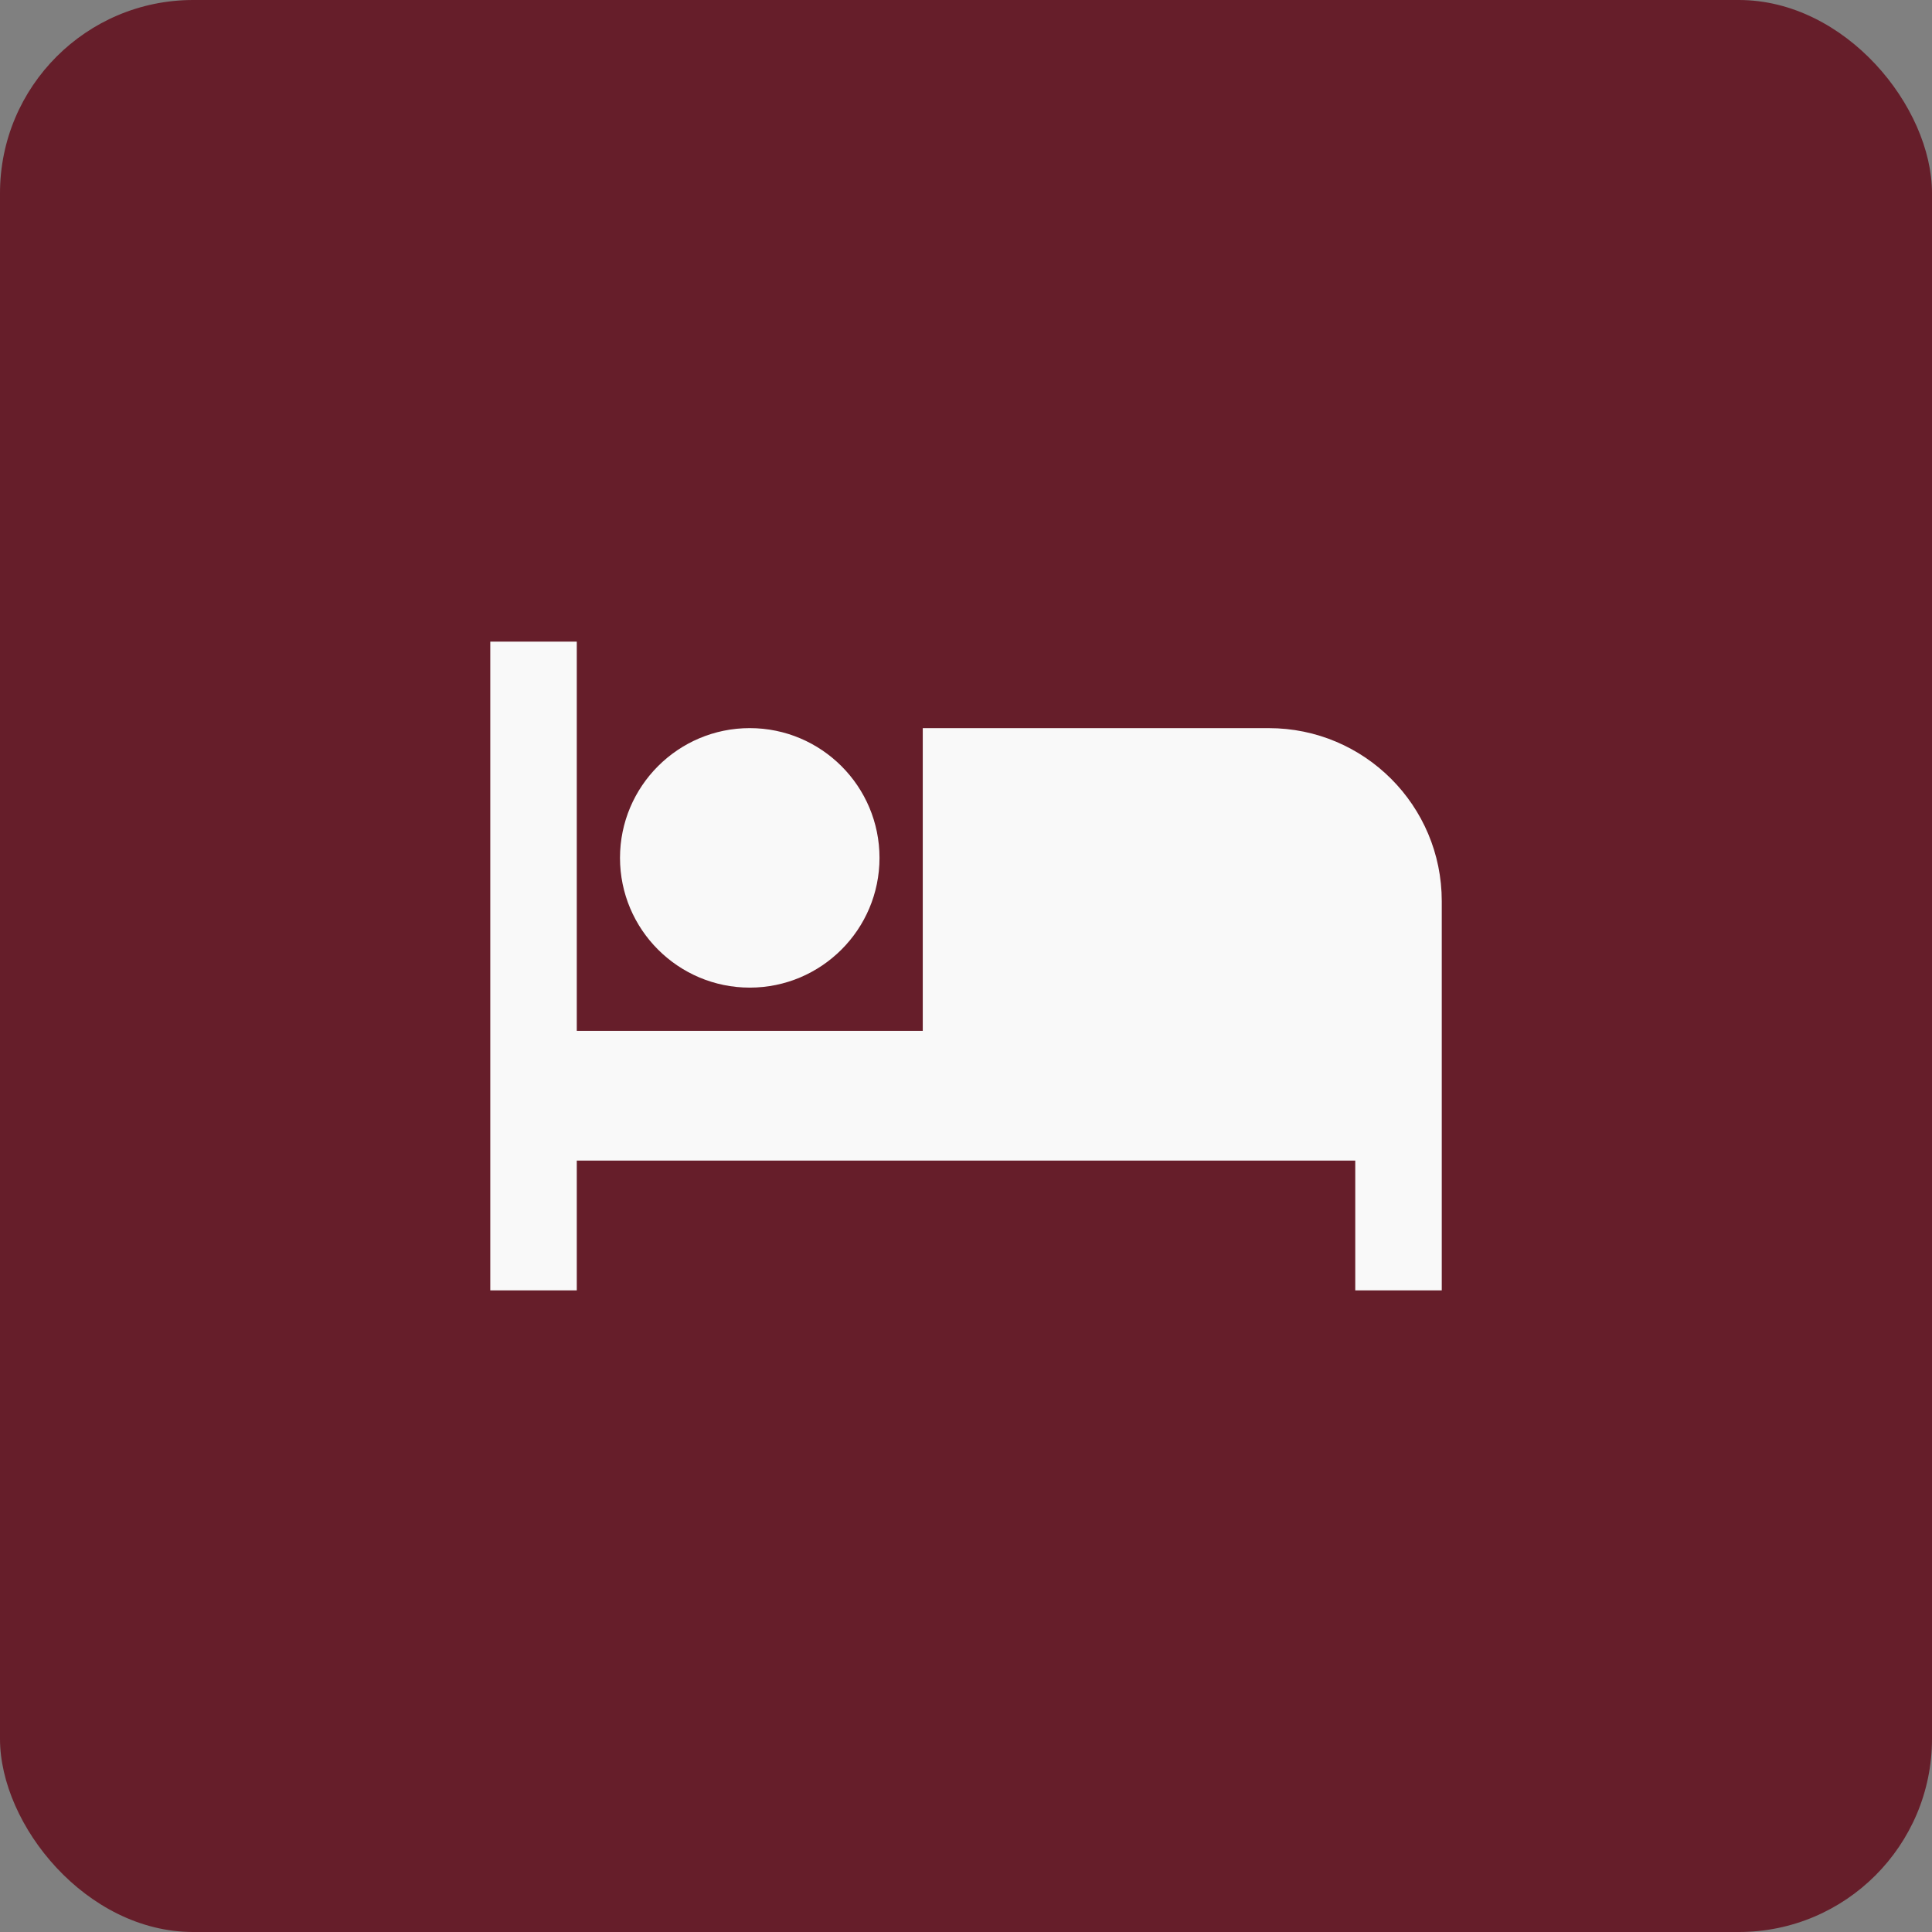 <svg width="192" height="192" version="1.1" viewBox="0 0 100 100" xmlns="http://www.w3.org/2000/svg">
	<rect x="0" y="0" width="100" height="100" fill="#808080" stroke="none"/>
	<rect width="100" height="100" rx="10" ry="10" fill="#661e2a"/>
	<path d="m38.807 51.119c3.705 0 6.716-3.011 6.716-6.716 0-3.705-3.011-6.716-6.716-6.716-3.705 0-6.716 3.011-6.716 6.716 0 3.705 3.011 6.716 6.716 6.716zm26.863-13.431h-17.908v15.67h-17.908v-20.147h-4.477v33.578h4.477v-6.716h40.294v6.716h4.477v-20.147c0-4.947-4.007-8.954-8.954-8.954z" fill="#f9f9f9" stroke-width=".521"/>
</svg>
